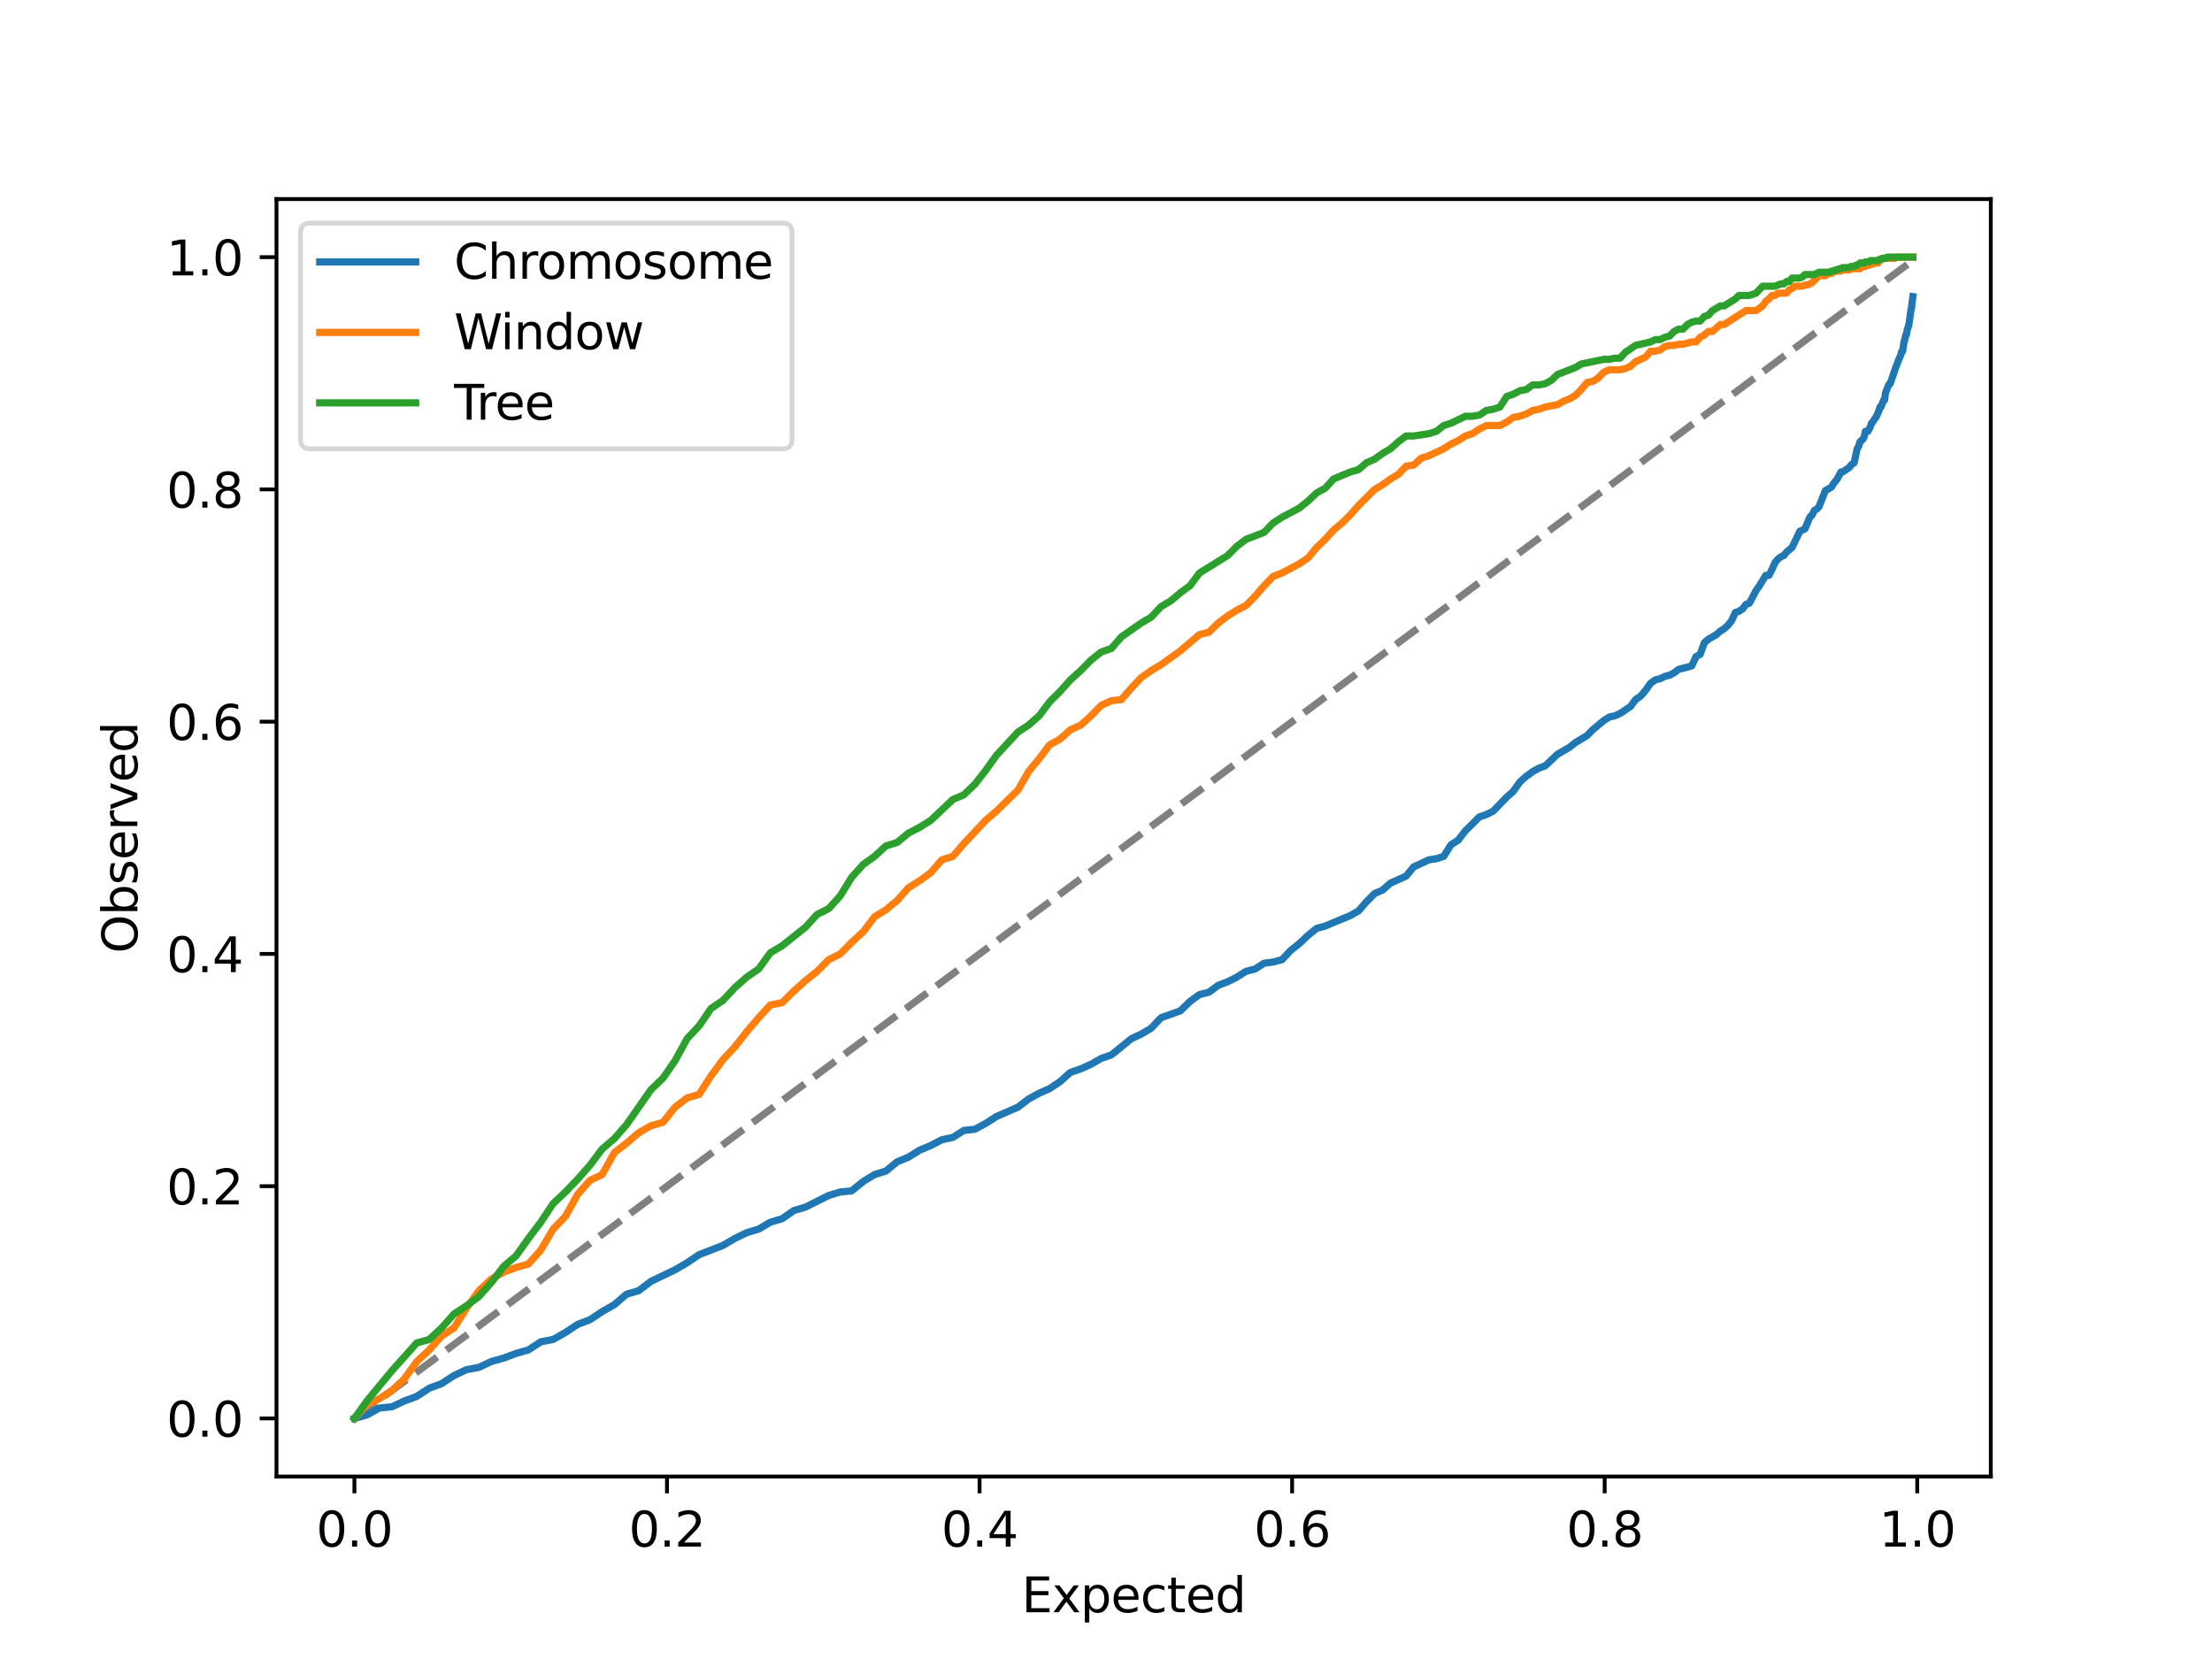 <?xml version="1.0" encoding="utf-8" standalone="no"?>
<!DOCTYPE svg PUBLIC "-//W3C//DTD SVG 1.1//EN"
  "http://www.w3.org/Graphics/SVG/1.1/DTD/svg11.dtd">
<svg xmlns:xlink="http://www.w3.org/1999/xlink" width="460.8pt" height="345.6pt" viewBox="0 0 460.8 345.6" xmlns="http://www.w3.org/2000/svg" version="1.1">
 <defs>
  <style type="text/css">*{stroke-linejoin: round; stroke-linecap: butt}</style>
 </defs>
 <g id="figure_1">
  <g id="patch_1">
   <path d="M 0 345.6 
L 460.8 345.6 
L 460.8 0 
L 0 0 
z
" style="fill: #ffffff"/>
  </g>
  <g id="axes_1">
   <g id="patch_2">
    <path d="M 57.6 307.584 
L 414.72 307.584 
L 414.72 41.472 
L 57.6 41.472 
z
" style="fill: #ffffff"/>
   </g>
   <g id="matplotlib.axis_1">
    <g id="xtick_1">
     <g id="line2d_1">
      <defs>
       <path id="m14efe18f14" d="M 0 0 
L 0 3.5 
" style="stroke: #000000; stroke-width: 0.8"/>
      </defs>
      <g>
       <use xlink:href="#m14efe18f14" x="73.833" y="307.584" style="stroke: #000000; stroke-width: 0.8"/>
      </g>
     </g>
     <g id="text_1">
      <!-- 0.0 -->
      <g transform="translate(65.881 322.182) scale(0.1 -0.1)">
       <defs>
        <path id="DejaVuSans-30" d="M 2034 4250 
Q 1547 4250 1301 3770 
Q 1056 3291 1056 2328 
Q 1056 1369 1301 889 
Q 1547 409 2034 409 
Q 2525 409 2770 889 
Q 3016 1369 3016 2328 
Q 3016 3291 2770 3770 
Q 2525 4250 2034 4250 
z
M 2034 4750 
Q 2819 4750 3233 4129 
Q 3647 3509 3647 2328 
Q 3647 1150 3233 529 
Q 2819 -91 2034 -91 
Q 1250 -91 836 529 
Q 422 1150 422 2328 
Q 422 3509 836 4129 
Q 1250 4750 2034 4750 
z
" transform="scale(0.016)"/>
        <path id="DejaVuSans-2e" d="M 684 794 
L 1344 794 
L 1344 0 
L 684 0 
L 684 794 
z
" transform="scale(0.016)"/>
       </defs>
       <use xlink:href="#DejaVuSans-30"/>
       <use xlink:href="#DejaVuSans-2e" x="63.623"/>
       <use xlink:href="#DejaVuSans-30" x="95.41"/>
      </g>
     </g>
    </g>
    <g id="xtick_2">
     <g id="line2d_2">
      <g>
       <use xlink:href="#m14efe18f14" x="138.945" y="307.584" style="stroke: #000000; stroke-width: 0.8"/>
      </g>
     </g>
     <g id="text_2">
      <!-- 0.2 -->
      <g transform="translate(130.994 322.182) scale(0.1 -0.1)">
       <defs>
        <path id="DejaVuSans-32" d="M 1228 531 
L 3431 531 
L 3431 0 
L 469 0 
L 469 531 
Q 828 903 1448 1529 
Q 2069 2156 2228 2338 
Q 2531 2678 2651 2914 
Q 2772 3150 2772 3378 
Q 2772 3750 2511 3984 
Q 2250 4219 1831 4219 
Q 1534 4219 1204 4116 
Q 875 4013 500 3803 
L 500 4441 
Q 881 4594 1212 4672 
Q 1544 4750 1819 4750 
Q 2544 4750 2975 4387 
Q 3406 4025 3406 3419 
Q 3406 3131 3298 2873 
Q 3191 2616 2906 2266 
Q 2828 2175 2409 1742 
Q 1991 1309 1228 531 
z
" transform="scale(0.016)"/>
       </defs>
       <use xlink:href="#DejaVuSans-30"/>
       <use xlink:href="#DejaVuSans-2e" x="63.623"/>
       <use xlink:href="#DejaVuSans-32" x="95.41"/>
      </g>
     </g>
    </g>
    <g id="xtick_3">
     <g id="line2d_3">
      <g>
       <use xlink:href="#m14efe18f14" x="204.058" y="307.584" style="stroke: #000000; stroke-width: 0.8"/>
      </g>
     </g>
     <g id="text_3">
      <!-- 0.4 -->
      <g transform="translate(196.106 322.182) scale(0.1 -0.1)">
       <defs>
        <path id="DejaVuSans-34" d="M 2419 4116 
L 825 1625 
L 2419 1625 
L 2419 4116 
z
M 2253 4666 
L 3047 4666 
L 3047 1625 
L 3713 1625 
L 3713 1100 
L 3047 1100 
L 3047 0 
L 2419 0 
L 2419 1100 
L 313 1100 
L 313 1709 
L 2253 4666 
z
" transform="scale(0.016)"/>
       </defs>
       <use xlink:href="#DejaVuSans-30"/>
       <use xlink:href="#DejaVuSans-2e" x="63.623"/>
       <use xlink:href="#DejaVuSans-34" x="95.41"/>
      </g>
     </g>
    </g>
    <g id="xtick_4">
     <g id="line2d_4">
      <g>
       <use xlink:href="#m14efe18f14" x="269.17" y="307.584" style="stroke: #000000; stroke-width: 0.8"/>
      </g>
     </g>
     <g id="text_4">
      <!-- 0.6 -->
      <g transform="translate(261.219 322.182) scale(0.1 -0.1)">
       <defs>
        <path id="DejaVuSans-36" d="M 2113 2584 
Q 1688 2584 1439 2293 
Q 1191 2003 1191 1497 
Q 1191 994 1439 701 
Q 1688 409 2113 409 
Q 2538 409 2786 701 
Q 3034 994 3034 1497 
Q 3034 2003 2786 2293 
Q 2538 2584 2113 2584 
z
M 3366 4563 
L 3366 3988 
Q 3128 4100 2886 4159 
Q 2644 4219 2406 4219 
Q 1781 4219 1451 3797 
Q 1122 3375 1075 2522 
Q 1259 2794 1537 2939 
Q 1816 3084 2150 3084 
Q 2853 3084 3261 2657 
Q 3669 2231 3669 1497 
Q 3669 778 3244 343 
Q 2819 -91 2113 -91 
Q 1303 -91 875 529 
Q 447 1150 447 2328 
Q 447 3434 972 4092 
Q 1497 4750 2381 4750 
Q 2619 4750 2861 4703 
Q 3103 4656 3366 4563 
z
" transform="scale(0.016)"/>
       </defs>
       <use xlink:href="#DejaVuSans-30"/>
       <use xlink:href="#DejaVuSans-2e" x="63.623"/>
       <use xlink:href="#DejaVuSans-36" x="95.41"/>
      </g>
     </g>
    </g>
    <g id="xtick_5">
     <g id="line2d_5">
      <g>
       <use xlink:href="#m14efe18f14" x="334.283" y="307.584" style="stroke: #000000; stroke-width: 0.8"/>
      </g>
     </g>
     <g id="text_5">
      <!-- 0.8 -->
      <g transform="translate(326.331 322.182) scale(0.1 -0.1)">
       <defs>
        <path id="DejaVuSans-38" d="M 2034 2216 
Q 1584 2216 1326 1975 
Q 1069 1734 1069 1313 
Q 1069 891 1326 650 
Q 1584 409 2034 409 
Q 2484 409 2743 651 
Q 3003 894 3003 1313 
Q 3003 1734 2745 1975 
Q 2488 2216 2034 2216 
z
M 1403 2484 
Q 997 2584 770 2862 
Q 544 3141 544 3541 
Q 544 4100 942 4425 
Q 1341 4750 2034 4750 
Q 2731 4750 3128 4425 
Q 3525 4100 3525 3541 
Q 3525 3141 3298 2862 
Q 3072 2584 2669 2484 
Q 3125 2378 3379 2068 
Q 3634 1759 3634 1313 
Q 3634 634 3220 271 
Q 2806 -91 2034 -91 
Q 1263 -91 848 271 
Q 434 634 434 1313 
Q 434 1759 690 2068 
Q 947 2378 1403 2484 
z
M 1172 3481 
Q 1172 3119 1398 2916 
Q 1625 2713 2034 2713 
Q 2441 2713 2670 2916 
Q 2900 3119 2900 3481 
Q 2900 3844 2670 4047 
Q 2441 4250 2034 4250 
Q 1625 4250 1398 4047 
Q 1172 3844 1172 3481 
z
" transform="scale(0.016)"/>
       </defs>
       <use xlink:href="#DejaVuSans-30"/>
       <use xlink:href="#DejaVuSans-2e" x="63.623"/>
       <use xlink:href="#DejaVuSans-38" x="95.41"/>
      </g>
     </g>
    </g>
    <g id="xtick_6">
     <g id="line2d_6">
      <g>
       <use xlink:href="#m14efe18f14" x="399.396" y="307.584" style="stroke: #000000; stroke-width: 0.8"/>
      </g>
     </g>
     <g id="text_6">
      <!-- 1.0 -->
      <g transform="translate(391.444 322.182) scale(0.1 -0.1)">
       <defs>
        <path id="DejaVuSans-31" d="M 794 531 
L 1825 531 
L 1825 4091 
L 703 3866 
L 703 4441 
L 1819 4666 
L 2450 4666 
L 2450 531 
L 3481 531 
L 3481 0 
L 794 0 
L 794 531 
z
" transform="scale(0.016)"/>
       </defs>
       <use xlink:href="#DejaVuSans-31"/>
       <use xlink:href="#DejaVuSans-2e" x="63.623"/>
       <use xlink:href="#DejaVuSans-30" x="95.41"/>
      </g>
     </g>
    </g>
    <g id="text_7">
     <!-- Expected -->
     <g transform="translate(212.83 335.861) scale(0.1 -0.1)">
      <defs>
       <path id="DejaVuSans-45" d="M 628 4666 
L 3578 4666 
L 3578 4134 
L 1259 4134 
L 1259 2753 
L 3481 2753 
L 3481 2222 
L 1259 2222 
L 1259 531 
L 3634 531 
L 3634 0 
L 628 0 
L 628 4666 
z
" transform="scale(0.016)"/>
       <path id="DejaVuSans-78" d="M 3513 3500 
L 2247 1797 
L 3578 0 
L 2900 0 
L 1881 1375 
L 863 0 
L 184 0 
L 1544 1831 
L 300 3500 
L 978 3500 
L 1906 2253 
L 2834 3500 
L 3513 3500 
z
" transform="scale(0.016)"/>
       <path id="DejaVuSans-70" d="M 1159 525 
L 1159 -1331 
L 581 -1331 
L 581 3500 
L 1159 3500 
L 1159 2969 
Q 1341 3281 1617 3432 
Q 1894 3584 2278 3584 
Q 2916 3584 3314 3078 
Q 3713 2572 3713 1747 
Q 3713 922 3314 415 
Q 2916 -91 2278 -91 
Q 1894 -91 1617 61 
Q 1341 213 1159 525 
z
M 3116 1747 
Q 3116 2381 2855 2742 
Q 2594 3103 2138 3103 
Q 1681 3103 1420 2742 
Q 1159 2381 1159 1747 
Q 1159 1113 1420 752 
Q 1681 391 2138 391 
Q 2594 391 2855 752 
Q 3116 1113 3116 1747 
z
" transform="scale(0.016)"/>
       <path id="DejaVuSans-65" d="M 3597 1894 
L 3597 1613 
L 953 1613 
Q 991 1019 1311 708 
Q 1631 397 2203 397 
Q 2534 397 2845 478 
Q 3156 559 3463 722 
L 3463 178 
Q 3153 47 2828 -22 
Q 2503 -91 2169 -91 
Q 1331 -91 842 396 
Q 353 884 353 1716 
Q 353 2575 817 3079 
Q 1281 3584 2069 3584 
Q 2775 3584 3186 3129 
Q 3597 2675 3597 1894 
z
M 3022 2063 
Q 3016 2534 2758 2815 
Q 2500 3097 2075 3097 
Q 1594 3097 1305 2825 
Q 1016 2553 972 2059 
L 3022 2063 
z
" transform="scale(0.016)"/>
       <path id="DejaVuSans-63" d="M 3122 3366 
L 3122 2828 
Q 2878 2963 2633 3030 
Q 2388 3097 2138 3097 
Q 1578 3097 1268 2742 
Q 959 2388 959 1747 
Q 959 1106 1268 751 
Q 1578 397 2138 397 
Q 2388 397 2633 464 
Q 2878 531 3122 666 
L 3122 134 
Q 2881 22 2623 -34 
Q 2366 -91 2075 -91 
Q 1284 -91 818 406 
Q 353 903 353 1747 
Q 353 2603 823 3093 
Q 1294 3584 2113 3584 
Q 2378 3584 2631 3529 
Q 2884 3475 3122 3366 
z
" transform="scale(0.016)"/>
       <path id="DejaVuSans-74" d="M 1172 4494 
L 1172 3500 
L 2356 3500 
L 2356 3053 
L 1172 3053 
L 1172 1153 
Q 1172 725 1289 603 
Q 1406 481 1766 481 
L 2356 481 
L 2356 0 
L 1766 0 
Q 1100 0 847 248 
Q 594 497 594 1153 
L 594 3053 
L 172 3053 
L 172 3500 
L 594 3500 
L 594 4494 
L 1172 4494 
z
" transform="scale(0.016)"/>
       <path id="DejaVuSans-64" d="M 2906 2969 
L 2906 4863 
L 3481 4863 
L 3481 0 
L 2906 0 
L 2906 525 
Q 2725 213 2448 61 
Q 2172 -91 1784 -91 
Q 1150 -91 751 415 
Q 353 922 353 1747 
Q 353 2572 751 3078 
Q 1150 3584 1784 3584 
Q 2172 3584 2448 3432 
Q 2725 3281 2906 2969 
z
M 947 1747 
Q 947 1113 1208 752 
Q 1469 391 1925 391 
Q 2381 391 2643 752 
Q 2906 1113 2906 1747 
Q 2906 2381 2643 2742 
Q 2381 3103 1925 3103 
Q 1469 3103 1208 2742 
Q 947 2381 947 1747 
z
" transform="scale(0.016)"/>
      </defs>
      <use xlink:href="#DejaVuSans-45"/>
      <use xlink:href="#DejaVuSans-78" x="63.184"/>
      <use xlink:href="#DejaVuSans-70" x="122.363"/>
      <use xlink:href="#DejaVuSans-65" x="185.84"/>
      <use xlink:href="#DejaVuSans-63" x="247.363"/>
      <use xlink:href="#DejaVuSans-74" x="302.344"/>
      <use xlink:href="#DejaVuSans-65" x="341.553"/>
      <use xlink:href="#DejaVuSans-64" x="403.076"/>
     </g>
    </g>
   </g>
   <g id="matplotlib.axis_2">
    <g id="ytick_1">
     <g id="line2d_7">
      <defs>
       <path id="ma919381f97" d="M 0 0 
L -3.5 0 
" style="stroke: #000000; stroke-width: 0.8"/>
      </defs>
      <g>
       <use xlink:href="#ma919381f97" x="57.6" y="295.488" style="stroke: #000000; stroke-width: 0.8"/>
      </g>
     </g>
     <g id="text_8">
      <!-- 0.0 -->
      <g transform="translate(34.697 299.287) scale(0.1 -0.1)">
       <use xlink:href="#DejaVuSans-30"/>
       <use xlink:href="#DejaVuSans-2e" x="63.623"/>
       <use xlink:href="#DejaVuSans-30" x="95.41"/>
      </g>
     </g>
    </g>
    <g id="ytick_2">
     <g id="line2d_8">
      <g>
       <use xlink:href="#ma919381f97" x="57.6" y="247.104" style="stroke: #000000; stroke-width: 0.8"/>
      </g>
     </g>
     <g id="text_9">
      <!-- 0.2 -->
      <g transform="translate(34.697 250.903) scale(0.1 -0.1)">
       <use xlink:href="#DejaVuSans-30"/>
       <use xlink:href="#DejaVuSans-2e" x="63.623"/>
       <use xlink:href="#DejaVuSans-32" x="95.41"/>
      </g>
     </g>
    </g>
    <g id="ytick_3">
     <g id="line2d_9">
      <g>
       <use xlink:href="#ma919381f97" x="57.6" y="198.72" style="stroke: #000000; stroke-width: 0.8"/>
      </g>
     </g>
     <g id="text_10">
      <!-- 0.4 -->
      <g transform="translate(34.697 202.519) scale(0.1 -0.1)">
       <use xlink:href="#DejaVuSans-30"/>
       <use xlink:href="#DejaVuSans-2e" x="63.623"/>
       <use xlink:href="#DejaVuSans-34" x="95.41"/>
      </g>
     </g>
    </g>
    <g id="ytick_4">
     <g id="line2d_10">
      <g>
       <use xlink:href="#ma919381f97" x="57.6" y="150.336" style="stroke: #000000; stroke-width: 0.8"/>
      </g>
     </g>
     <g id="text_11">
      <!-- 0.6 -->
      <g transform="translate(34.697 154.135) scale(0.1 -0.1)">
       <use xlink:href="#DejaVuSans-30"/>
       <use xlink:href="#DejaVuSans-2e" x="63.623"/>
       <use xlink:href="#DejaVuSans-36" x="95.41"/>
      </g>
     </g>
    </g>
    <g id="ytick_5">
     <g id="line2d_11">
      <g>
       <use xlink:href="#ma919381f97" x="57.6" y="101.952" style="stroke: #000000; stroke-width: 0.8"/>
      </g>
     </g>
     <g id="text_12">
      <!-- 0.8 -->
      <g transform="translate(34.697 105.751) scale(0.1 -0.1)">
       <use xlink:href="#DejaVuSans-30"/>
       <use xlink:href="#DejaVuSans-2e" x="63.623"/>
       <use xlink:href="#DejaVuSans-38" x="95.41"/>
      </g>
     </g>
    </g>
    <g id="ytick_6">
     <g id="line2d_12">
      <g>
       <use xlink:href="#ma919381f97" x="57.6" y="53.568" style="stroke: #000000; stroke-width: 0.8"/>
      </g>
     </g>
     <g id="text_13">
      <!-- 1.0 -->
      <g transform="translate(34.697 57.367) scale(0.1 -0.1)">
       <use xlink:href="#DejaVuSans-31"/>
       <use xlink:href="#DejaVuSans-2e" x="63.623"/>
       <use xlink:href="#DejaVuSans-30" x="95.41"/>
      </g>
     </g>
    </g>
    <g id="text_14">
     <!-- Observed -->
     <g transform="translate(28.617 198.585) rotate(-90) scale(0.1 -0.1)">
      <defs>
       <path id="DejaVuSans-4f" d="M 2522 4238 
Q 1834 4238 1429 3725 
Q 1025 3213 1025 2328 
Q 1025 1447 1429 934 
Q 1834 422 2522 422 
Q 3209 422 3611 934 
Q 4013 1447 4013 2328 
Q 4013 3213 3611 3725 
Q 3209 4238 2522 4238 
z
M 2522 4750 
Q 3503 4750 4090 4092 
Q 4678 3434 4678 2328 
Q 4678 1225 4090 567 
Q 3503 -91 2522 -91 
Q 1538 -91 948 565 
Q 359 1222 359 2328 
Q 359 3434 948 4092 
Q 1538 4750 2522 4750 
z
" transform="scale(0.016)"/>
       <path id="DejaVuSans-62" d="M 3116 1747 
Q 3116 2381 2855 2742 
Q 2594 3103 2138 3103 
Q 1681 3103 1420 2742 
Q 1159 2381 1159 1747 
Q 1159 1113 1420 752 
Q 1681 391 2138 391 
Q 2594 391 2855 752 
Q 3116 1113 3116 1747 
z
M 1159 2969 
Q 1341 3281 1617 3432 
Q 1894 3584 2278 3584 
Q 2916 3584 3314 3078 
Q 3713 2572 3713 1747 
Q 3713 922 3314 415 
Q 2916 -91 2278 -91 
Q 1894 -91 1617 61 
Q 1341 213 1159 525 
L 1159 0 
L 581 0 
L 581 4863 
L 1159 4863 
L 1159 2969 
z
" transform="scale(0.016)"/>
       <path id="DejaVuSans-73" d="M 2834 3397 
L 2834 2853 
Q 2591 2978 2328 3040 
Q 2066 3103 1784 3103 
Q 1356 3103 1142 2972 
Q 928 2841 928 2578 
Q 928 2378 1081 2264 
Q 1234 2150 1697 2047 
L 1894 2003 
Q 2506 1872 2764 1633 
Q 3022 1394 3022 966 
Q 3022 478 2636 193 
Q 2250 -91 1575 -91 
Q 1294 -91 989 -36 
Q 684 19 347 128 
L 347 722 
Q 666 556 975 473 
Q 1284 391 1588 391 
Q 1994 391 2212 530 
Q 2431 669 2431 922 
Q 2431 1156 2273 1281 
Q 2116 1406 1581 1522 
L 1381 1569 
Q 847 1681 609 1914 
Q 372 2147 372 2553 
Q 372 3047 722 3315 
Q 1072 3584 1716 3584 
Q 2034 3584 2315 3537 
Q 2597 3491 2834 3397 
z
" transform="scale(0.016)"/>
       <path id="DejaVuSans-72" d="M 2631 2963 
Q 2534 3019 2420 3045 
Q 2306 3072 2169 3072 
Q 1681 3072 1420 2755 
Q 1159 2438 1159 1844 
L 1159 0 
L 581 0 
L 581 3500 
L 1159 3500 
L 1159 2956 
Q 1341 3275 1631 3429 
Q 1922 3584 2338 3584 
Q 2397 3584 2469 3576 
Q 2541 3569 2628 3553 
L 2631 2963 
z
" transform="scale(0.016)"/>
       <path id="DejaVuSans-76" d="M 191 3500 
L 800 3500 
L 1894 563 
L 2988 3500 
L 3597 3500 
L 2284 0 
L 1503 0 
L 191 3500 
z
" transform="scale(0.016)"/>
      </defs>
      <use xlink:href="#DejaVuSans-4f"/>
      <use xlink:href="#DejaVuSans-62" x="78.711"/>
      <use xlink:href="#DejaVuSans-73" x="142.188"/>
      <use xlink:href="#DejaVuSans-65" x="194.287"/>
      <use xlink:href="#DejaVuSans-72" x="255.811"/>
      <use xlink:href="#DejaVuSans-76" x="296.924"/>
      <use xlink:href="#DejaVuSans-65" x="356.104"/>
      <use xlink:href="#DejaVuSans-64" x="417.627"/>
     </g>
    </g>
   </g>
   <g id="line2d_13">
    <path d="M 73.833 295.488 
L 398.487 54.243 
L 398.487 54.243 
" clip-path="url(#pc19309f1a7)" style="fill: none; stroke-dasharray: 5.55,2.4; stroke-dashoffset: 0; stroke: #808080; stroke-width: 1.5"/>
   </g>
   <g id="line2d_14">
    <path d="M 73.833 295.488 
L 76.43 294.762 
L 79.028 293.311 
L 81.624 293.069 
L 84.22 291.859 
L 86.815 290.892 
L 89.409 289.198 
L 92.001 288.23 
L 94.592 286.537 
L 97.18 285.327 
L 99.766 284.844 
L 102.349 283.634 
L 104.929 282.908 
L 107.507 281.94 
L 110.081 281.215 
L 112.651 279.521 
L 115.218 279.037 
L 117.78 277.586 
L 120.339 275.892 
L 122.892 274.925 
L 125.441 273.231 
L 127.984 271.78 
L 130.523 269.603 
L 133.055 268.877 
L 135.582 266.941 
L 140.617 264.522 
L 143.125 263.071 
L 145.627 261.377 
L 150.608 259.442 
L 153.087 257.99 
L 155.559 256.781 
L 158.023 256.055 
L 160.479 254.604 
L 162.927 253.878 
L 165.366 252.184 
L 167.796 251.459 
L 172.629 249.039 
L 175.032 248.314 
L 177.425 248.072 
L 179.808 246.136 
L 182.181 244.685 
L 184.545 243.959 
L 186.897 242.024 
L 189.239 241.056 
L 191.571 239.604 
L 193.891 238.637 
L 196.201 237.427 
L 198.499 236.943 
L 200.785 235.492 
L 203.06 235.25 
L 205.324 234.04 
L 207.575 232.589 
L 212.041 230.653 
L 214.255 228.96 
L 216.457 227.75 
L 218.646 226.783 
L 220.822 225.331 
L 222.985 223.396 
L 225.136 222.67 
L 227.272 221.702 
L 229.396 220.493 
L 231.505 219.767 
L 235.684 216.38 
L 237.752 215.412 
L 239.807 214.203 
L 241.847 212.026 
L 245.885 210.574 
L 247.882 208.639 
L 249.865 207.187 
L 251.833 206.703 
L 253.786 205.252 
L 255.725 204.526 
L 257.648 203.558 
L 259.557 202.349 
L 261.451 201.865 
L 263.33 200.655 
L 265.193 200.413 
L 267.042 199.93 
L 268.875 197.994 
L 270.692 196.543 
L 272.495 194.849 
L 274.282 193.398 
L 276.053 192.914 
L 281.274 190.737 
L 282.983 189.769 
L 284.677 187.834 
L 286.354 186.14 
L 288.016 185.414 
L 289.663 183.963 
L 292.908 182.511 
L 294.508 180.576 
L 297.659 179.124 
L 299.211 178.883 
L 300.747 178.399 
L 302.267 175.98 
L 303.772 175.012 
L 305.261 173.076 
L 308.192 170.173 
L 309.634 169.69 
L 311.06 168.964 
L 313.866 166.061 
L 315.245 164.851 
L 316.609 162.916 
L 317.958 161.706 
L 319.291 160.739 
L 320.609 160.013 
L 321.912 159.529 
L 324.471 157.11 
L 326.969 155.658 
L 328.196 154.691 
L 330.604 153.239 
L 331.786 152.029 
L 334.105 150.094 
L 335.243 149.368 
L 336.366 149.126 
L 337.475 148.643 
L 339.649 147.191 
L 340.714 145.74 
L 341.766 145.014 
L 342.803 143.804 
L 343.826 142.353 
L 344.836 141.627 
L 345.831 141.385 
L 346.813 140.901 
L 347.781 140.659 
L 348.735 140.175 
L 349.677 139.45 
L 352.42 138.724 
L 353.308 136.788 
L 354.184 136.305 
L 355.046 133.885 
L 355.896 133.16 
L 357.557 132.192 
L 358.369 131.466 
L 359.169 130.982 
L 359.956 130.257 
L 360.732 129.289 
L 361.495 127.596 
L 362.247 127.354 
L 362.986 126.87 
L 363.714 125.902 
L 364.431 125.66 
L 365.83 122.999 
L 366.512 122.031 
L 367.844 119.854 
L 368.493 119.854 
L 369.132 118.644 
L 369.76 117.193 
L 370.378 116.467 
L 370.985 115.983 
L 371.582 115.741 
L 372.169 115.016 
L 373.312 114.048 
L 374.954 110.661 
L 376 110.177 
L 377.01 107.758 
L 377.501 107.274 
L 377.984 106.307 
L 378.457 106.065 
L 378.922 105.581 
L 380.266 102.194 
L 381.536 101.468 
L 381.943 100.742 
L 382.734 99.775 
L 383.496 98.323 
L 383.865 98.323 
L 385.272 97.356 
L 385.606 96.872 
L 386.254 96.388 
L 386.877 93.485 
L 387.179 93.001 
L 387.474 92.033 
L 388.047 91.549 
L 388.324 91.066 
L 388.596 89.856 
L 389.122 89.856 
L 389.626 88.888 
L 389.87 88.163 
L 390.109 87.921 
L 390.571 87.195 
L 390.795 86.953 
L 391.436 85.501 
L 391.64 84.776 
L 391.84 84.776 
L 392.413 83.324 
L 392.595 83.324 
L 392.773 81.873 
L 393.446 80.179 
L 393.604 79.937 
L 393.759 79.937 
L 394.997 76.308 
L 395.118 76.067 
L 395.465 75.099 
L 395.988 73.889 
L 396.179 73.164 
L 396.361 73.164 
L 396.616 71.228 
L 396.696 71.228 
L 396.999 69.777 
L 397.138 69.777 
L 397.334 68.567 
L 397.395 68.567 
L 397.571 67.841 
L 397.626 67.841 
L 398.101 64.454 
L 398.181 64.454 
L 398.292 63.245 
L 398.487 61.793 
L 398.487 61.793 
" clip-path="url(#pc19309f1a7)" style="fill: none; stroke: #1f77b4; stroke-width: 1.5; stroke-linecap: square"/>
   </g>
   <g id="line2d_15">
    <path d="M 73.833 295.488 
L 76.43 292.585 
L 79.028 291.375 
L 81.624 289.682 
L 84.22 287.263 
L 86.815 283.634 
L 89.409 281.215 
L 92.001 278.312 
L 94.592 276.618 
L 97.18 272.506 
L 99.766 268.877 
L 102.349 266.458 
L 104.929 265.006 
L 107.507 264.038 
L 110.081 263.313 
L 112.651 260.41 
L 115.218 256.055 
L 117.78 253.394 
L 120.339 248.797 
L 122.892 245.894 
L 125.441 244.685 
L 127.984 240.088 
L 130.523 238.153 
L 133.055 235.976 
L 135.582 234.524 
L 138.103 233.798 
L 140.617 230.653 
L 143.125 228.718 
L 145.627 227.992 
L 148.121 224.122 
L 150.608 220.735 
L 153.087 218.074 
L 155.559 214.929 
L 158.023 212.026 
L 160.479 209.364 
L 162.927 208.881 
L 165.366 206.461 
L 167.796 204.284 
L 170.217 202.349 
L 172.629 199.93 
L 175.032 198.72 
L 177.425 196.301 
L 179.808 194.124 
L 182.181 190.979 
L 184.545 189.527 
L 186.897 187.592 
L 189.239 184.931 
L 191.571 183.479 
L 193.891 181.786 
L 196.201 179.124 
L 198.499 178.399 
L 200.785 175.738 
L 205.324 170.899 
L 207.575 168.964 
L 212.041 164.609 
L 214.255 160.739 
L 216.457 158.077 
L 218.646 155.174 
L 220.822 153.965 
L 222.985 152.029 
L 225.136 151.062 
L 227.272 149.126 
L 229.396 146.949 
L 231.505 145.981 
L 233.601 145.74 
L 235.684 143.32 
L 237.752 141.143 
L 239.807 139.692 
L 241.847 138.482 
L 245.885 135.579 
L 249.865 132.192 
L 251.833 131.708 
L 253.786 129.773 
L 255.725 128.321 
L 257.648 127.112 
L 259.557 126.144 
L 261.451 124.209 
L 263.33 122.031 
L 265.193 120.096 
L 267.042 119.37 
L 270.692 117.435 
L 272.495 116.225 
L 274.282 114.048 
L 276.053 112.355 
L 277.809 110.419 
L 279.549 108.968 
L 281.274 107.274 
L 282.983 105.339 
L 286.354 101.952 
L 288.016 100.984 
L 289.663 99.775 
L 291.294 98.807 
L 292.908 97.114 
L 294.508 96.872 
L 296.091 95.42 
L 297.659 94.936 
L 300.747 93.485 
L 302.267 92.517 
L 303.772 91.791 
L 305.261 90.824 
L 306.734 90.34 
L 308.192 89.372 
L 309.634 88.646 
L 312.471 88.646 
L 313.866 87.921 
L 315.245 86.953 
L 316.609 86.711 
L 317.958 86.227 
L 319.291 85.501 
L 320.609 85.26 
L 321.912 84.776 
L 324.471 84.292 
L 325.728 83.566 
L 326.969 83.082 
L 328.196 82.356 
L 329.408 81.147 
L 330.604 79.695 
L 331.786 79.453 
L 332.953 78.728 
L 334.105 77.518 
L 335.243 77.034 
L 337.475 77.034 
L 338.569 76.792 
L 339.649 76.308 
L 340.714 75.341 
L 342.803 74.373 
L 343.826 73.164 
L 344.836 73.164 
L 345.831 72.922 
L 346.813 72.196 
L 347.781 71.954 
L 348.735 71.954 
L 349.677 71.712 
L 350.604 71.712 
L 352.42 71.228 
L 353.308 71.228 
L 354.184 70.26 
L 355.046 69.777 
L 355.896 69.051 
L 356.733 69.051 
L 358.369 67.599 
L 359.169 67.599 
L 363.714 64.696 
L 365.83 64.696 
L 367.183 63.729 
L 367.844 62.761 
L 368.493 62.277 
L 369.132 61.551 
L 369.76 61.551 
L 370.378 61.068 
L 372.169 61.068 
L 372.745 60.342 
L 373.312 60.1 
L 373.869 59.616 
L 375.482 59.616 
L 376 59.374 
L 376.51 59.374 
L 377.501 58.89 
L 378.922 57.439 
L 380.266 57.439 
L 380.697 56.955 
L 381.536 56.955 
L 382.343 56.471 
L 383.496 56.471 
L 383.865 56.229 
L 385.272 56.229 
L 385.606 55.987 
L 387.474 55.987 
L 387.764 55.503 
L 388.596 55.503 
L 388.862 55.261 
L 389.377 55.261 
L 389.626 55.02 
L 390.109 55.02 
L 390.343 54.778 
L 391.227 54.778 
L 392.035 53.81 
L 394.745 53.81 
L 394.997 53.568 
L 398.487 53.568 
L 398.487 53.568 
" clip-path="url(#pc19309f1a7)" style="fill: none; stroke: #ff7f0e; stroke-width: 1.5; stroke-linecap: square"/>
   </g>
   <g id="line2d_16">
    <path d="M 73.833 295.488 
L 76.43 291.859 
L 81.624 285.569 
L 86.815 279.763 
L 89.409 279.037 
L 92.001 276.618 
L 94.592 273.715 
L 97.18 272.022 
L 99.766 270.086 
L 102.349 267.183 
L 104.929 263.796 
L 107.507 261.619 
L 110.081 257.99 
L 112.651 254.604 
L 115.218 250.733 
L 117.78 248.314 
L 120.339 245.652 
L 122.892 242.749 
L 125.441 239.363 
L 127.984 237.185 
L 130.523 234.282 
L 135.582 227.025 
L 138.103 224.605 
L 140.617 220.977 
L 143.125 216.38 
L 145.627 213.719 
L 148.121 210.09 
L 150.608 208.397 
L 153.087 205.736 
L 155.559 203.558 
L 158.023 201.865 
L 160.479 198.478 
L 162.927 197.027 
L 167.796 193.156 
L 170.217 190.495 
L 172.629 189.285 
L 175.032 186.624 
L 177.425 182.753 
L 179.808 180.092 
L 182.181 178.399 
L 184.545 176.221 
L 186.897 175.496 
L 189.239 173.56 
L 191.571 172.351 
L 193.891 170.899 
L 198.499 166.545 
L 200.785 165.577 
L 203.06 163.4 
L 205.324 160.497 
L 207.575 157.352 
L 212.041 152.513 
L 214.255 151.062 
L 216.457 149.126 
L 218.646 146.223 
L 220.822 144.046 
L 222.985 141.627 
L 225.136 139.692 
L 227.272 137.514 
L 229.396 135.821 
L 231.505 135.095 
L 233.601 132.676 
L 237.752 129.773 
L 239.807 128.563 
L 241.847 126.386 
L 243.873 125.176 
L 245.885 123.483 
L 247.882 122.031 
L 249.865 119.37 
L 255.725 115.741 
L 257.648 113.806 
L 259.557 112.355 
L 263.33 110.903 
L 265.193 108.968 
L 267.042 107.758 
L 270.692 105.823 
L 272.495 104.371 
L 274.282 102.678 
L 276.053 101.71 
L 277.809 99.775 
L 281.274 98.323 
L 282.983 97.839 
L 284.677 96.388 
L 286.354 95.662 
L 288.016 94.452 
L 289.663 93.485 
L 291.294 92.033 
L 292.908 90.824 
L 294.508 90.824 
L 297.659 90.34 
L 299.211 89.856 
L 300.747 88.646 
L 302.267 88.163 
L 305.261 86.711 
L 306.734 86.711 
L 308.192 86.469 
L 309.634 85.501 
L 311.06 85.26 
L 312.471 84.776 
L 313.866 82.598 
L 315.245 82.115 
L 316.609 81.389 
L 317.958 81.147 
L 319.291 80.179 
L 320.609 80.179 
L 321.912 79.937 
L 323.199 79.212 
L 324.471 78.002 
L 328.196 76.55 
L 329.408 75.825 
L 334.105 74.857 
L 335.243 74.857 
L 336.366 74.615 
L 337.475 74.615 
L 338.569 73.405 
L 340.714 71.954 
L 343.826 71.228 
L 344.836 70.744 
L 345.831 70.744 
L 346.813 70.26 
L 347.781 70.019 
L 348.735 69.051 
L 349.677 68.567 
L 350.604 68.567 
L 351.519 67.599 
L 352.42 67.116 
L 353.308 66.874 
L 354.184 66.874 
L 355.046 65.906 
L 355.896 65.664 
L 356.733 64.696 
L 358.369 63.729 
L 359.169 63.729 
L 361.495 62.277 
L 362.247 61.551 
L 364.431 61.551 
L 365.83 61.068 
L 367.183 59.616 
L 369.76 59.616 
L 370.985 59.132 
L 371.582 59.132 
L 372.169 58.648 
L 372.745 58.648 
L 373.312 57.923 
L 374.954 57.923 
L 375.482 57.681 
L 376 57.197 
L 377.984 57.197 
L 378.922 56.713 
L 381.121 56.713 
L 381.536 56.471 
L 381.943 56.471 
L 382.343 56.229 
L 382.734 56.229 
L 383.119 55.987 
L 383.496 55.987 
L 383.865 55.745 
L 385.272 55.745 
L 385.606 55.503 
L 386.254 55.503 
L 386.569 55.261 
L 386.877 55.261 
L 387.474 54.778 
L 388.324 54.778 
L 388.596 54.536 
L 389.377 54.536 
L 389.626 54.294 
L 391.227 54.294 
L 391.436 54.052 
L 392.035 54.052 
L 392.226 53.81 
L 392.947 53.81 
L 393.117 53.568 
L 398.487 53.568 
L 398.487 53.568 
" clip-path="url(#pc19309f1a7)" style="fill: none; stroke: #2ca02c; stroke-width: 1.5; stroke-linecap: square"/>
   </g>
   <g id="patch_3">
    <path d="M 57.6 307.584 
L 57.6 41.472 
" style="fill: none; stroke: #000000; stroke-width: 0.8; stroke-linejoin: miter; stroke-linecap: square"/>
   </g>
   <g id="patch_4">
    <path d="M 414.72 307.584 
L 414.72 41.472 
" style="fill: none; stroke: #000000; stroke-width: 0.8; stroke-linejoin: miter; stroke-linecap: square"/>
   </g>
   <g id="patch_5">
    <path d="M 57.6 307.584 
L 414.72 307.584 
" style="fill: none; stroke: #000000; stroke-width: 0.8; stroke-linejoin: miter; stroke-linecap: square"/>
   </g>
   <g id="patch_6">
    <path d="M 57.6 41.472 
L 414.72 41.472 
" style="fill: none; stroke: #000000; stroke-width: 0.8; stroke-linejoin: miter; stroke-linecap: square"/>
   </g>
   <g id="legend_1">
    <g id="patch_7">
     <path d="M 64.6 93.506 
L 163.006 93.506 
Q 165.006 93.506 165.006 91.506 
L 165.006 48.472 
Q 165.006 46.472 163.006 46.472 
L 64.6 46.472 
Q 62.6 46.472 62.6 48.472 
L 62.6 91.506 
Q 62.6 93.506 64.6 93.506 
z
" style="fill: #ffffff; opacity: 0.8; stroke: #cccccc; stroke-linejoin: miter"/>
    </g>
    <g id="line2d_17">
     <path d="M 66.6 54.57 
L 76.6 54.57 
L 86.6 54.57 
" style="fill: none; stroke: #1f77b4; stroke-width: 1.5; stroke-linecap: square"/>
    </g>
    <g id="text_15">
     <!-- Chromosome -->
     <g transform="translate(94.6 58.07) scale(0.1 -0.1)">
      <defs>
       <path id="DejaVuSans-43" d="M 4122 4306 
L 4122 3641 
Q 3803 3938 3442 4084 
Q 3081 4231 2675 4231 
Q 1875 4231 1450 3742 
Q 1025 3253 1025 2328 
Q 1025 1406 1450 917 
Q 1875 428 2675 428 
Q 3081 428 3442 575 
Q 3803 722 4122 1019 
L 4122 359 
Q 3791 134 3420 21 
Q 3050 -91 2638 -91 
Q 1578 -91 968 557 
Q 359 1206 359 2328 
Q 359 3453 968 4101 
Q 1578 4750 2638 4750 
Q 3056 4750 3426 4639 
Q 3797 4528 4122 4306 
z
" transform="scale(0.016)"/>
       <path id="DejaVuSans-68" d="M 3513 2113 
L 3513 0 
L 2938 0 
L 2938 2094 
Q 2938 2591 2744 2837 
Q 2550 3084 2163 3084 
Q 1697 3084 1428 2787 
Q 1159 2491 1159 1978 
L 1159 0 
L 581 0 
L 581 4863 
L 1159 4863 
L 1159 2956 
Q 1366 3272 1645 3428 
Q 1925 3584 2291 3584 
Q 2894 3584 3203 3211 
Q 3513 2838 3513 2113 
z
" transform="scale(0.016)"/>
       <path id="DejaVuSans-6f" d="M 1959 3097 
Q 1497 3097 1228 2736 
Q 959 2375 959 1747 
Q 959 1119 1226 758 
Q 1494 397 1959 397 
Q 2419 397 2687 759 
Q 2956 1122 2956 1747 
Q 2956 2369 2687 2733 
Q 2419 3097 1959 3097 
z
M 1959 3584 
Q 2709 3584 3137 3096 
Q 3566 2609 3566 1747 
Q 3566 888 3137 398 
Q 2709 -91 1959 -91 
Q 1206 -91 779 398 
Q 353 888 353 1747 
Q 353 2609 779 3096 
Q 1206 3584 1959 3584 
z
" transform="scale(0.016)"/>
       <path id="DejaVuSans-6d" d="M 3328 2828 
Q 3544 3216 3844 3400 
Q 4144 3584 4550 3584 
Q 5097 3584 5394 3201 
Q 5691 2819 5691 2113 
L 5691 0 
L 5113 0 
L 5113 2094 
Q 5113 2597 4934 2840 
Q 4756 3084 4391 3084 
Q 3944 3084 3684 2787 
Q 3425 2491 3425 1978 
L 3425 0 
L 2847 0 
L 2847 2094 
Q 2847 2600 2669 2842 
Q 2491 3084 2119 3084 
Q 1678 3084 1418 2786 
Q 1159 2488 1159 1978 
L 1159 0 
L 581 0 
L 581 3500 
L 1159 3500 
L 1159 2956 
Q 1356 3278 1631 3431 
Q 1906 3584 2284 3584 
Q 2666 3584 2933 3390 
Q 3200 3197 3328 2828 
z
" transform="scale(0.016)"/>
      </defs>
      <use xlink:href="#DejaVuSans-43"/>
      <use xlink:href="#DejaVuSans-68" x="69.824"/>
      <use xlink:href="#DejaVuSans-72" x="133.203"/>
      <use xlink:href="#DejaVuSans-6f" x="172.066"/>
      <use xlink:href="#DejaVuSans-6d" x="233.248"/>
      <use xlink:href="#DejaVuSans-6f" x="330.66"/>
      <use xlink:href="#DejaVuSans-73" x="391.842"/>
      <use xlink:href="#DejaVuSans-6f" x="443.941"/>
      <use xlink:href="#DejaVuSans-6d" x="505.123"/>
      <use xlink:href="#DejaVuSans-65" x="602.535"/>
     </g>
    </g>
    <g id="line2d_18">
     <path d="M 66.6 69.249 
L 76.6 69.249 
L 86.6 69.249 
" style="fill: none; stroke: #ff7f0e; stroke-width: 1.5; stroke-linecap: square"/>
    </g>
    <g id="text_16">
     <!-- Window -->
     <g transform="translate(94.6 72.749) scale(0.1 -0.1)">
      <defs>
       <path id="DejaVuSans-57" d="M 213 4666 
L 850 4666 
L 1831 722 
L 2809 4666 
L 3519 4666 
L 4500 722 
L 5478 4666 
L 6119 4666 
L 4947 0 
L 4153 0 
L 3169 4050 
L 2175 0 
L 1381 0 
L 213 4666 
z
" transform="scale(0.016)"/>
       <path id="DejaVuSans-69" d="M 603 3500 
L 1178 3500 
L 1178 0 
L 603 0 
L 603 3500 
z
M 603 4863 
L 1178 4863 
L 1178 4134 
L 603 4134 
L 603 4863 
z
" transform="scale(0.016)"/>
       <path id="DejaVuSans-6e" d="M 3513 2113 
L 3513 0 
L 2938 0 
L 2938 2094 
Q 2938 2591 2744 2837 
Q 2550 3084 2163 3084 
Q 1697 3084 1428 2787 
Q 1159 2491 1159 1978 
L 1159 0 
L 581 0 
L 581 3500 
L 1159 3500 
L 1159 2956 
Q 1366 3272 1645 3428 
Q 1925 3584 2291 3584 
Q 2894 3584 3203 3211 
Q 3513 2838 3513 2113 
z
" transform="scale(0.016)"/>
       <path id="DejaVuSans-77" d="M 269 3500 
L 844 3500 
L 1563 769 
L 2278 3500 
L 2956 3500 
L 3675 769 
L 4391 3500 
L 4966 3500 
L 4050 0 
L 3372 0 
L 2619 2869 
L 1863 0 
L 1184 0 
L 269 3500 
z
" transform="scale(0.016)"/>
      </defs>
      <use xlink:href="#DejaVuSans-57"/>
      <use xlink:href="#DejaVuSans-69" x="96.627"/>
      <use xlink:href="#DejaVuSans-6e" x="124.41"/>
      <use xlink:href="#DejaVuSans-64" x="187.789"/>
      <use xlink:href="#DejaVuSans-6f" x="251.266"/>
      <use xlink:href="#DejaVuSans-77" x="312.447"/>
     </g>
    </g>
    <g id="line2d_19">
     <path d="M 66.6 83.927 
L 76.6 83.927 
L 86.6 83.927 
" style="fill: none; stroke: #2ca02c; stroke-width: 1.5; stroke-linecap: square"/>
    </g>
    <g id="text_17">
     <!-- Tree -->
     <g transform="translate(94.6 87.427) scale(0.1 -0.1)">
      <defs>
       <path id="DejaVuSans-54" d="M -19 4666 
L 3928 4666 
L 3928 4134 
L 2272 4134 
L 2272 0 
L 1638 0 
L 1638 4134 
L -19 4134 
L -19 4666 
z
" transform="scale(0.016)"/>
      </defs>
      <use xlink:href="#DejaVuSans-54"/>
      <use xlink:href="#DejaVuSans-72" x="46.334"/>
      <use xlink:href="#DejaVuSans-65" x="85.197"/>
      <use xlink:href="#DejaVuSans-65" x="146.721"/>
     </g>
    </g>
   </g>
  </g>
 </g>
 <defs>
  <clipPath id="pc19309f1a7">
   <rect x="57.6" y="41.472" width="357.12" height="266.112"/>
  </clipPath>
 </defs>
</svg>
